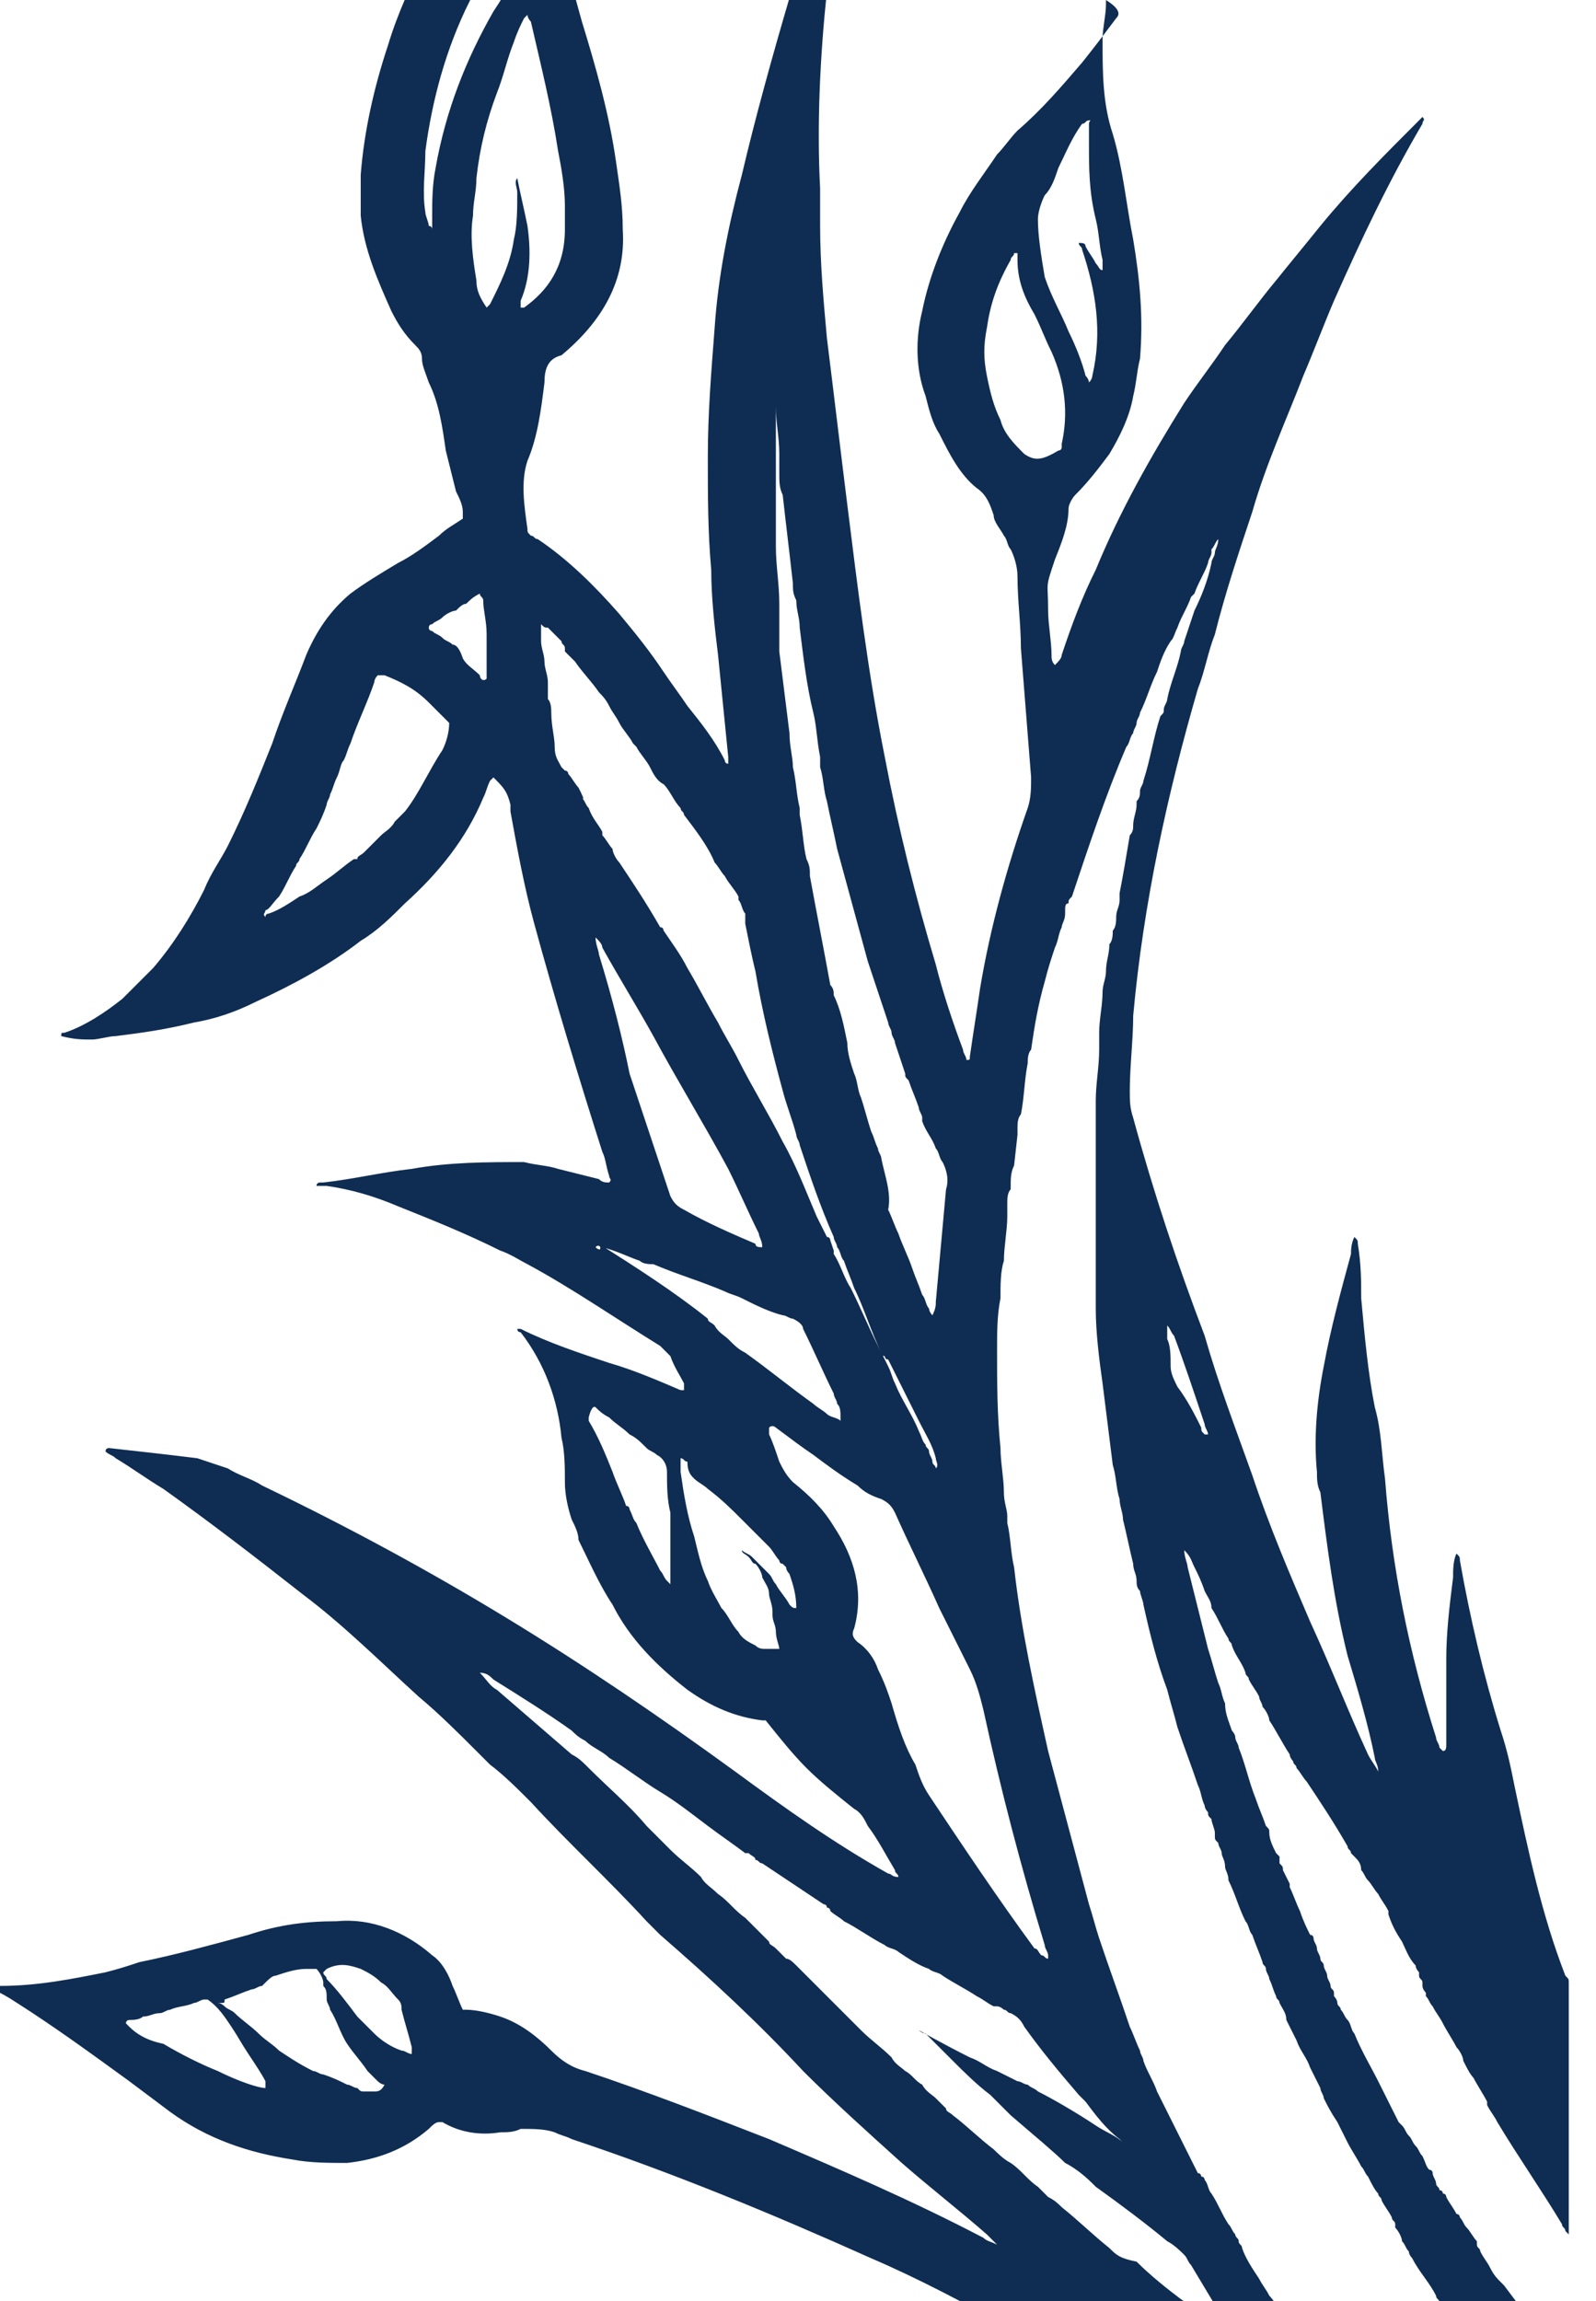<svg width="532" height="767" viewBox="0 0 532 767" fill="none" xmlns="http://www.w3.org/2000/svg">
<path d="M532 886.576L530.867 885.441C519.523 875.23 508.179 865.018 495.703 854.807C487.762 846.862 479.821 838.92 471.88 830.977C466.209 825.305 461.671 818.496 457.135 811.689C450.33 801.476 443.524 791.265 435.583 782.188C433.313 778.784 431.045 776.514 428.777 773.11C426.507 770.842 425.374 767.436 423.104 765.168C421.971 762.899 420.836 761.764 419.701 759.494C417.433 756.09 415.165 752.686 414.03 749.283C414.03 748.147 412.895 748.147 412.895 747.012C412.895 745.879 411.762 745.879 411.762 744.744C410.627 743.609 410.627 742.474 409.493 741.34C407.225 737.935 406.09 734.531 403.822 731.127C402.687 729.992 402.687 727.724 401.554 726.589C401.554 726.589 401.554 725.453 400.419 725.453C400.419 725.453 400.419 724.32 399.284 724.32C394.746 715.243 390.21 706.165 385.672 697.087C384.537 693.684 382.269 690.28 381.134 686.876C381.134 685.741 380.001 684.606 380.001 683.471C378.866 681.202 377.731 677.799 376.598 675.529C373.195 665.318 369.792 656.24 366.389 646.027C365.254 642.624 364.119 638.085 362.986 634.681C358.449 617.661 353.911 600.641 349.373 583.621C344.837 563.197 340.299 542.774 338.031 522.35C336.896 517.811 336.896 512.139 335.761 507.6C335.761 506.465 335.761 506.465 335.761 505.33C335.761 503.061 334.628 500.791 334.628 497.387C334.628 492.849 333.493 487.177 333.493 482.638C332.358 471.29 332.358 461.079 332.358 449.731C332.358 444.059 332.358 438.385 333.493 432.713C333.493 428.174 333.493 423.635 334.628 420.232C334.628 415.693 335.761 410.019 335.761 405.48C335.761 404.345 335.761 402.076 335.761 400.941C335.761 399.806 335.761 397.538 336.896 396.402V395.269C336.896 392.999 336.896 390.73 338.031 388.46L339.164 378.249C339.164 377.114 339.164 377.114 339.164 375.979C339.164 374.844 339.164 372.575 340.299 371.44C341.434 365.768 341.434 360.094 342.567 354.42C342.567 353.287 342.567 351.016 343.702 349.881C344.837 341.939 345.97 335.131 348.24 327.189C349.373 322.65 350.508 319.246 351.643 315.843C352.776 313.572 352.776 311.304 353.911 309.034C353.911 307.898 355.046 306.765 355.046 304.495V303.362C355.046 302.226 355.046 301.091 356.179 301.091C356.179 299.956 356.179 299.956 357.314 298.823C362.986 281.803 368.657 264.783 375.463 248.898C376.598 247.763 376.598 245.492 377.731 244.359C377.731 243.224 378.866 242.089 378.866 240.953C378.866 239.82 380.001 238.685 380.001 237.55C382.269 233.011 383.404 228.472 385.672 223.935C386.807 220.53 387.94 217.126 390.21 213.723C391.343 212.587 391.343 211.454 392.478 209.184C393.613 205.78 395.881 202.376 397.016 198.973L398.149 197.838C399.284 194.434 401.554 191.028 402.687 187.625C402.687 186.492 403.822 185.356 403.822 184.221V183.086C404.957 181.953 404.957 180.818 406.09 179.682C406.09 181.953 404.957 183.086 404.957 184.221C404.957 185.356 403.822 186.492 403.822 187.625C402.687 193.299 400.419 198.973 398.149 203.51C397.016 206.915 395.881 210.319 394.746 213.723C394.746 214.858 393.613 215.991 393.613 217.126C392.478 222.8 390.21 227.339 389.075 233.011C389.075 234.146 387.94 235.281 387.94 236.417C387.94 237.55 387.94 237.55 386.807 238.685C384.537 245.492 383.404 253.435 381.134 260.244C381.134 261.379 380.001 262.512 380.001 263.647C380.001 264.783 380.001 265.916 378.866 267.051C378.866 267.051 378.866 267.051 378.866 268.186C378.866 270.455 377.731 272.725 377.731 274.994C377.731 276.129 377.731 277.264 376.598 278.399C375.463 285.206 374.328 292.014 373.195 297.688C373.195 298.823 373.195 299.956 373.195 299.956C373.195 302.226 372.06 303.362 372.06 305.63C372.06 306.765 372.06 309.034 370.925 310.169C370.925 311.304 370.925 313.572 369.792 314.708C369.792 318.111 368.657 320.38 368.657 323.785C368.657 326.054 367.522 328.324 367.522 330.592C367.522 335.131 366.389 339.67 366.389 344.209C366.389 346.477 366.389 347.613 366.389 349.881C366.389 355.555 365.254 361.229 365.254 366.901C365.254 370.305 365.254 373.71 365.254 377.114C365.254 380.517 365.254 385.056 365.254 388.46C365.254 396.402 365.254 403.212 365.254 411.154C365.254 412.287 365.254 414.558 365.254 415.693C365.254 419.096 365.254 422.5 365.254 425.904C365.254 427.039 365.254 427.039 365.254 428.174C365.254 430.442 365.254 432.713 365.254 434.981V436.116C365.254 444.059 366.389 453.136 367.522 461.079C368.657 470.157 369.792 479.232 370.925 488.31C372.06 491.713 372.06 496.252 373.195 499.658C373.195 501.926 374.328 504.195 374.328 506.465C375.463 511.004 376.598 516.676 377.731 521.215C377.731 523.485 378.866 524.62 378.866 526.889C378.866 528.024 378.866 529.157 380.001 530.292C380.001 531.428 381.134 533.696 381.134 534.831C383.404 545.044 385.672 554.12 389.075 563.197C390.21 567.736 391.343 571.14 392.478 575.679C394.746 582.488 397.016 588.16 399.284 594.969C400.419 597.237 400.419 599.508 401.554 601.776C401.554 602.911 402.687 604.047 402.687 604.047C402.687 605.18 402.687 605.18 403.822 606.315C403.822 607.45 404.957 609.719 404.957 610.854V611.989C404.957 613.122 404.957 613.122 406.09 614.257C406.09 615.393 407.225 616.528 407.225 617.661C407.225 618.796 408.359 619.931 408.359 622.2C408.359 623.335 409.493 624.47 409.493 626.739C411.762 631.278 412.895 635.816 415.165 640.355C416.298 641.49 416.298 643.759 417.433 644.894C418.568 648.298 419.701 650.566 420.836 653.971C420.836 655.105 421.971 655.105 421.971 656.24C421.971 657.375 423.104 658.509 423.104 659.644C424.239 661.914 424.239 663.047 425.374 665.318C425.374 666.453 426.507 666.453 426.507 667.586C427.642 669.856 428.777 670.992 428.777 673.26C429.91 675.529 431.045 677.799 432.18 680.067C433.313 683.473 435.583 685.741 436.716 689.145C437.851 691.415 438.986 693.684 440.121 695.954C440.121 697.087 441.254 698.223 441.254 699.358C442.389 701.626 443.524 703.897 445.792 707.3C446.927 709.569 448.06 711.839 449.195 714.107C450.33 716.378 452.598 719.781 453.733 722.05C454.866 723.185 454.866 724.32 456.001 725.453C457.135 727.724 458.269 729.992 459.403 731.127C459.403 732.263 460.538 732.263 460.538 733.398C461.671 735.666 462.806 736.801 463.941 739.07C463.941 740.205 465.074 740.205 465.074 741.34C465.074 741.34 465.074 741.34 465.074 742.474C466.209 743.609 467.344 745.879 467.344 747.012C468.477 748.147 468.477 749.283 469.612 750.416C469.612 751.551 470.747 752.686 470.747 752.686C473.015 757.225 476.418 760.629 478.686 765.168C478.686 766.303 479.821 766.303 479.821 767.436C480.956 769.706 483.224 771.975 484.359 774.245C485.494 776.514 486.627 777.649 487.762 778.784C494.568 787.862 501.374 795.804 508.18 803.746C513.85 809.419 519.523 816.228 525.194 821.9C526.329 823.035 527.464 824.17 528.597 825.305L529.732 826.439V796.937C529.732 795.804 528.597 795.804 527.464 794.669C525.194 792.398 522.926 790.13 521.791 787.862C514.985 779.917 508.179 770.842 501.374 761.764L500.239 760.629C499.106 759.494 497.971 758.36 496.836 756.09C495.703 753.821 494.568 752.686 493.433 750.416C493.433 749.283 492.3 749.283 492.3 748.148C492.3 748.148 492.3 748.147 492.3 747.012C491.165 745.879 490.03 743.609 488.897 742.474C487.762 741.34 487.762 740.205 486.627 739.07C486.627 739.07 486.627 737.935 485.494 737.935C484.359 735.666 483.224 734.531 482.091 732.263C482.091 732.263 482.091 731.127 480.956 731.127C480.956 731.127 480.956 729.992 479.821 729.992C479.821 728.859 478.686 728.859 478.686 727.724C478.686 726.589 477.553 725.453 477.553 724.32C477.553 724.32 477.553 723.185 476.418 723.185C475.283 722.05 475.283 720.917 474.15 718.646C473.015 717.511 473.015 716.378 471.88 715.243C470.747 714.107 470.747 712.972 469.612 711.839C468.477 710.704 468.477 709.569 467.344 708.435L466.209 707.3C465.074 705.03 463.941 702.761 462.806 700.491C461.671 698.223 460.538 695.954 459.403 693.684C457.135 689.145 453.733 683.471 451.463 677.799C450.33 676.664 450.33 674.395 449.195 673.26C448.06 672.125 448.06 670.992 446.927 669.856C446.927 668.721 445.792 668.721 445.792 667.586C445.792 666.453 444.657 665.318 444.657 665.318V664.182C444.657 663.047 443.524 663.047 443.524 661.914C443.524 660.779 442.389 659.644 442.389 658.508C442.389 657.375 441.254 656.24 441.254 655.105C441.254 653.972 440.121 653.972 440.121 652.836C440.121 651.701 438.986 650.566 438.986 649.433C438.986 648.298 437.851 647.162 437.851 646.027C437.851 646.027 437.851 644.894 436.716 644.894C435.583 642.624 434.448 640.355 433.313 636.951C432.18 634.681 431.045 631.278 429.91 629.009V627.874L427.642 623.335C427.642 622.2 427.642 622.2 426.507 621.065V619.931V618.796L425.374 617.661C424.239 615.393 423.104 613.122 423.104 610.854C423.104 609.719 423.104 609.719 421.971 608.583C420.836 605.18 419.701 602.911 418.568 599.508C416.298 593.834 415.165 588.16 412.895 582.488C412.895 581.353 411.762 580.217 411.762 579.084C411.762 577.949 410.627 576.814 410.627 576.814C409.493 573.41 408.359 571.14 408.359 567.736C407.225 565.468 407.225 563.197 406.09 560.929C404.957 557.525 403.822 552.986 402.687 549.583C400.419 540.505 398.151 531.428 395.881 522.35C395.881 521.215 394.746 518.946 394.746 516.676C397.016 518.946 397.016 520.082 398.149 522.35C399.284 524.62 400.419 526.889 401.554 530.292C402.687 532.563 403.822 533.696 403.822 535.966C406.09 539.37 407.225 542.774 409.493 546.177C409.493 547.312 410.627 547.312 410.627 548.448C411.762 551.851 414.03 554.12 415.165 557.525C415.165 558.659 416.298 558.659 416.298 559.794C417.433 562.064 418.568 563.197 419.701 565.468C419.701 566.601 420.836 567.736 420.836 568.871C421.971 570.006 423.104 572.275 423.104 573.41C425.374 576.814 427.642 581.353 429.91 584.756C429.91 585.891 431.045 587.026 431.045 587.026C431.045 588.16 432.18 588.16 432.18 589.295C433.313 590.43 434.448 592.699 435.583 593.834C440.121 600.641 444.657 607.45 449.195 615.393C449.195 616.528 450.33 616.528 450.33 617.661L451.463 618.796C452.598 619.931 453.733 621.065 453.733 623.335C454.866 624.47 454.866 625.604 456.001 626.739C457.135 627.874 458.269 630.142 459.403 631.277C460.538 633.546 461.671 634.681 462.806 636.951V638.085C463.941 641.49 465.074 643.759 467.344 647.162C468.477 649.433 469.612 652.836 471.88 655.105C471.88 656.24 473.015 657.375 473.015 657.375C473.015 657.375 473.015 657.375 473.015 658.508C473.015 659.644 474.15 659.644 474.15 660.779C474.15 660.779 474.15 660.779 474.15 661.914C474.15 663.047 475.283 664.182 475.283 664.182V665.318C476.418 666.453 476.418 667.586 477.553 668.721C478.686 670.992 479.821 672.125 480.956 674.395C482.091 676.664 484.359 680.067 485.494 682.338C486.627 683.473 487.762 685.741 487.762 686.876C488.897 689.145 490.03 691.415 491.165 692.549C492.3 694.819 494.568 698.223 495.703 700.491C495.703 700.491 495.703 700.491 495.703 701.626C496.836 703.896 497.971 705.03 499.106 707.3C505.911 718.646 513.85 729.992 520.658 741.34C520.658 742.474 521.791 742.474 521.791 743.609L522.926 744.744V660.779C522.926 659.644 522.926 659.644 521.791 658.508C513.85 638.085 509.314 616.528 504.777 594.969C503.642 589.295 502.509 583.621 500.239 576.814C494.568 558.659 490.03 539.37 486.627 520.082C486.627 518.946 486.627 518.946 485.494 517.811C484.359 520.081 484.359 523.485 484.359 525.754C483.224 534.831 482.091 543.909 482.091 552.986C482.091 562.064 482.091 572.275 482.091 581.353C482.091 582.488 482.091 583.621 480.956 583.621C480.956 583.621 480.956 583.621 479.821 582.488C479.821 581.353 478.686 580.217 478.686 579.084C469.612 550.716 463.941 522.35 461.671 492.849C460.538 484.906 460.538 476.964 458.269 469.021C456.001 457.675 454.866 445.194 453.733 432.713C453.733 427.039 453.733 421.365 452.598 414.558C452.598 413.422 452.598 413.422 451.463 412.287C450.33 414.558 450.33 416.826 450.33 417.961C446.927 430.442 443.524 442.924 441.254 455.405C438.986 466.751 437.851 479.232 438.986 490.58C438.986 492.849 438.986 495.119 440.121 497.387C442.389 515.543 444.657 533.696 449.195 551.851C452.598 563.197 456.001 574.545 458.269 585.891C458.269 587.027 459.403 588.16 459.403 590.43C458.269 588.16 457.135 587.026 456.001 584.756C449.195 570.006 443.524 555.255 436.716 540.505C429.91 524.62 423.104 508.734 417.433 491.714C411.762 475.829 406.09 461.079 401.554 445.194C392.478 421.365 384.537 397.538 377.731 372.575C376.598 369.171 376.598 366.901 376.598 363.497C376.598 355.555 377.731 346.477 377.731 338.535C381.134 301.091 389.075 264.783 399.284 229.607C401.554 223.935 402.687 217.126 404.957 211.454C408.359 197.838 412.895 184.221 417.433 170.605C421.971 154.72 428.777 139.97 434.448 125.219C437.851 117.276 441.254 108.199 444.657 100.257C453.733 79.832 462.806 60.543 474.15 41.254C474.15 40.12 475.283 40.119 474.15 38.985L473.015 40.12C461.671 51.466 450.33 62.813 440.121 75.294C435.583 80.967 429.91 87.775 425.374 93.448C419.701 100.257 414.03 108.199 408.359 115.007C403.822 121.815 399.284 127.489 394.746 134.296C383.404 152.451 373.195 170.605 365.254 189.895C360.717 198.973 357.314 208.049 353.911 218.261C353.911 219.396 352.776 220.53 351.643 221.665C350.508 220.53 350.508 219.396 350.508 218.261C350.508 213.723 349.373 208.049 349.373 203.51C349.373 193.299 348.24 196.702 351.643 186.492C353.911 180.818 356.179 175.144 356.179 169.472C356.179 168.336 357.314 166.066 358.449 164.933C362.986 160.394 366.389 155.855 369.792 151.316C373.195 145.642 376.598 138.835 377.731 132.028C378.866 127.489 378.866 124.084 380.001 119.546C381.134 105.93 380.001 93.448 377.731 79.832C375.463 68.486 374.328 56.005 370.925 44.658C367.522 34.446 367.522 24.234 367.522 12.888C367.522 9.484 368.657 4.945 368.657 1.541C368.657 -0.728 368.657 -2.998 368.657 -5.267V-6.402C367.522 -5.267 366.389 -4.132 365.254 -1.863C374.328 2.676 373.195 4.945 372.06 6.08C368.657 10.618 365.254 15.157 360.717 20.83C353.911 28.773 347.105 36.715 339.164 43.523C336.896 45.793 334.628 49.197 332.358 51.466C327.822 58.274 323.284 63.947 319.881 70.755C314.209 80.967 309.673 92.314 307.403 103.66C305.135 112.738 305.135 122.95 308.538 132.028C309.673 136.565 310.806 141.104 313.075 144.509C316.478 151.316 319.881 158.124 325.552 162.662C328.955 164.933 330.09 168.336 331.225 171.74C331.225 174.008 333.493 176.279 334.628 178.547C335.761 179.682 335.761 181.953 336.896 183.086C338.031 185.356 339.164 188.76 339.164 192.164C339.164 200.106 340.299 208.049 340.299 215.991C341.434 230.743 342.567 244.359 343.702 259.109C343.702 262.512 343.702 265.916 342.567 269.321C335.761 288.61 330.09 309.034 326.687 329.457C325.552 337.4 324.419 344.209 323.284 352.151C323.284 353.287 323.284 353.287 322.149 353.287C322.149 352.151 321.016 351.016 321.016 349.881C317.613 340.805 314.209 330.592 311.941 321.515C305.135 298.823 299.464 276.129 294.926 252.301C289.255 223.935 285.852 195.567 282.449 168.336C280.179 150.181 277.911 130.893 275.643 112.738C274.508 100.256 273.373 87.775 273.373 75.294C273.373 70.755 273.373 67.351 273.373 62.813C272.238 41.254 273.373 18.561 275.643 -2.998C275.643 -8.671 276.776 -15.479 277.911 -21.152C280.179 -31.364 282.449 -40.441 284.717 -50.653C284.717 -51.788 285.852 -52.923 285.852 -54.057C285.852 -54.057 284.717 -54.057 284.717 -52.923C284.717 -52.923 284.717 -51.788 283.582 -50.653C281.314 -44.98 279.046 -39.307 275.643 -33.633C271.105 -23.422 266.567 -12.075 263.165 -0.728C257.494 18.561 251.821 38.985 247.285 58.274C242.747 75.294 239.344 92.314 238.209 109.334C237.076 124.084 235.941 137.7 235.941 152.451C235.941 164.933 235.941 177.414 237.076 189.895C237.076 198.973 238.209 209.184 239.344 218.261C240.479 229.607 241.612 240.953 242.747 252.301C242.747 253.435 242.747 253.435 242.747 254.57C242.747 254.57 241.612 254.57 241.612 253.435C238.209 246.627 233.673 240.953 229.135 235.281C226.865 231.878 223.462 227.339 221.194 223.935C216.657 217.126 212.121 211.454 206.448 204.645C198.509 195.567 189.433 186.492 179.224 179.682C178.09 179.682 178.09 178.547 176.956 178.547C175.821 177.414 175.821 177.414 175.821 176.279C174.687 168.336 173.553 160.394 175.821 153.585C179.224 145.642 180.359 136.565 181.493 127.489C181.493 122.95 182.627 119.546 187.165 118.411C200.777 107.064 208.718 93.448 207.583 76.429C207.583 68.486 206.448 61.678 205.315 53.735C203.045 37.85 198.509 21.965 193.971 7.214C191.701 -0.728 189.433 -9.806 187.165 -17.748C186.03 -21.152 186.03 -24.556 184.896 -27.96C182.627 -38.172 181.493 -48.384 182.627 -59.731C182.627 -60.865 182.627 -60.865 181.493 -62C182.627 -60.865 181.493 -60.865 181.493 -59.731C176.956 -56.327 173.553 -51.788 169.015 -48.384C161.075 -41.576 154.269 -32.499 147.463 -24.556C145.195 -22.287 142.926 -18.883 141.791 -15.479C137.254 -5.267 132.717 3.81 129.314 15.157C124.777 28.773 121.374 43.523 120.239 58.274C120.239 62.813 120.239 67.351 120.239 71.89C121.374 83.237 125.911 93.448 130.448 103.66C132.717 108.199 134.986 111.603 138.389 115.007C139.523 116.142 140.657 117.276 140.657 119.546C140.657 121.815 141.792 124.084 142.926 127.489C146.329 134.296 147.463 142.239 148.597 150.181C149.732 154.72 150.866 159.259 152 163.798C153.135 166.066 154.269 168.336 154.269 170.605C154.269 171.74 154.269 171.74 154.269 172.875C150.866 175.144 148.597 176.279 146.329 178.547C141.791 181.953 137.254 185.356 132.717 187.625C127.045 191.028 121.374 194.434 116.836 197.838C110.03 203.51 105.493 210.319 102.09 218.261C98.687 227.339 94.15 237.55 90.747 247.763C86.209 259.109 81.672 270.455 76 281.803C73.732 286.342 70.329 290.88 68.06 296.552C63.523 305.63 57.851 314.708 51.045 322.65C47.642 326.054 44.239 329.457 40.836 332.861C35.165 337.4 28.359 341.939 21.553 344.209C20.418 344.209 20.418 344.209 20.418 345.342C24.956 346.477 27.224 346.477 30.627 346.477C32.896 346.477 36.299 345.342 38.568 345.342C47.642 344.209 55.583 343.074 64.657 340.805C71.463 339.67 78.269 337.4 85.075 333.996C97.553 328.324 110.03 321.515 120.239 313.572C125.911 310.169 130.448 305.63 134.986 301.091C146.329 290.88 155.404 279.532 161.075 265.916C162.209 263.647 162.209 262.512 163.344 260.244L164.478 259.109C167.881 262.512 169.015 263.647 170.15 268.186C170.15 269.321 170.15 270.455 170.15 270.455C172.418 282.936 174.687 295.417 178.09 307.898C184.896 332.861 192.836 358.959 200.777 383.921C201.912 386.191 201.912 388.46 203.045 391.864C203.045 392.999 204.18 392.999 203.045 394.134C201.912 394.134 200.777 394.134 199.642 392.999C195.106 391.864 190.568 390.73 186.03 389.595C182.627 388.46 179.224 388.46 174.687 387.325C162.209 387.325 149.732 387.325 137.254 389.595C127.045 390.73 117.971 392.999 107.762 394.134H106.627C106.627 394.134 105.493 394.134 105.493 395.269C105.493 395.269 105.493 395.269 106.627 395.269C107.762 395.269 107.762 395.269 108.896 395.269C116.836 396.402 124.777 398.673 132.717 402.076C144.06 406.615 155.404 411.154 166.747 416.826C170.15 417.961 173.553 420.232 175.821 421.365C190.568 429.307 205.315 439.52 220.059 448.598C221.194 449.731 222.329 450.866 223.462 452.001C224.597 455.405 226.865 458.809 228 461.079C228 461.079 228 462.212 228 463.347C226.865 463.347 226.865 463.347 226.865 463.347C218.926 459.944 210.986 456.54 203.045 454.27C192.836 450.866 182.627 447.462 173.553 442.924H172.418C172.418 444.059 173.553 444.059 173.553 444.059C181.493 454.27 186.03 466.751 187.165 479.232C188.298 483.771 188.298 489.445 188.298 493.984C188.298 498.523 189.433 503.061 190.568 506.465C191.701 508.733 192.836 511.004 192.836 513.272C196.239 520.082 199.642 528.024 204.18 534.831C209.851 546.177 218.926 555.255 229.135 563.197C237.076 568.871 245.015 572.275 254.091 573.41H255.224C259.762 579.084 264.299 584.756 268.835 589.295C273.373 593.834 279.046 598.373 284.717 602.911C286.985 604.047 288.12 606.315 289.255 608.583C292.658 613.122 294.926 617.661 298.329 623.335C298.329 624.47 299.464 624.47 299.464 625.604C297.194 625.604 297.194 624.47 296.061 624.47C277.911 614.257 262.03 602.911 245.015 590.43C220.059 572.275 195.106 555.255 169.015 539.37C142.926 523.485 115.702 508.734 87.344 495.119C83.941 492.849 79.403 491.713 76 489.445C72.597 488.31 69.195 487.177 65.792 486.041C56.717 484.906 46.508 483.771 36.299 482.638C36.299 482.638 35.165 482.638 35.165 483.771C36.299 484.906 37.433 484.906 38.568 486.041C44.239 489.445 48.776 492.849 54.448 496.252C70.329 507.6 85.075 518.946 100.956 531.428C114.568 541.639 127.045 554.12 139.523 565.468C146.329 571.14 153.135 577.949 158.806 583.621C159.941 584.756 162.209 587.026 163.344 588.16C167.881 591.565 172.418 596.102 176.956 600.641C189.433 614.257 203.045 626.739 215.523 640.355C216.657 641.49 218.926 643.759 220.059 644.894C237.076 659.644 252.956 674.395 267.702 690.28C277.911 700.491 289.255 710.704 300.597 720.917C309.673 728.859 319.881 736.801 328.955 744.744C330.09 745.879 331.225 747.012 332.358 748.148C330.09 747.012 328.955 747.012 327.822 745.879C304 733.398 280.179 723.185 256.359 712.972C235.941 705.03 215.523 697.087 195.106 690.28C190.568 689.145 187.165 686.876 183.762 683.471C179.224 678.934 173.553 674.395 166.747 672.125C163.344 670.99 158.806 669.856 155.404 669.856C155.404 669.856 155.404 669.856 154.269 669.856C153.135 667.586 152 664.182 150.866 661.914C149.732 658.508 147.463 653.972 144.06 651.701C134.986 643.759 123.642 639.22 112.299 640.355C102.09 640.355 93.015 641.49 82.806 644.894C70.329 648.298 57.851 651.701 46.508 653.971C43.105 655.105 39.702 656.24 35.165 657.375C23.821 659.644 12.478 661.914 0 661.914C-1.134 661.914 -2.268 661.914 -2.268 663.047C0 664.182 2.269 665.318 5.672 667.586C18.15 675.529 30.627 684.606 43.105 693.684C47.642 697.087 52.18 700.491 56.717 703.897C69.195 712.972 82.806 717.511 97.553 719.781C103.224 720.917 110.03 720.917 115.702 720.917C125.911 719.781 134.986 716.378 142.926 709.569C144.06 708.435 145.195 707.3 146.329 707.3C147.463 707.3 147.463 707.3 147.463 707.3C153.135 710.704 159.941 711.839 166.747 710.704C169.015 710.704 171.284 710.704 173.553 709.569C178.09 709.569 181.493 709.569 184.896 710.704C187.165 711.839 188.298 711.839 190.568 712.972C224.597 724.32 257.494 737.935 290.388 752.686C306.27 759.494 321.016 767.436 335.761 775.38C349.373 782.188 361.851 790.13 375.463 796.937C376.598 796.937 377.731 798.072 377.731 799.208C376.598 799.208 376.598 799.208 375.463 799.208C361.851 796.937 348.24 795.804 334.628 795.804C331.225 795.804 328.955 795.804 325.552 796.937C318.746 798.072 313.075 799.208 306.27 800.343C292.658 802.611 280.179 807.15 266.567 811.689C265.433 811.689 263.165 812.824 263.165 813.957C265.433 813.957 268.835 813.957 271.105 812.824C286.985 811.689 302.867 812.824 318.746 815.092C323.284 815.092 327.822 816.228 332.358 818.496C342.567 821.9 352.776 825.305 362.986 828.709C365.254 829.842 367.522 829.842 369.792 830.977C373.195 832.113 376.598 833.248 380.001 833.248C391.343 835.516 402.687 840.055 412.895 845.729C414.03 846.862 416.298 847.997 417.433 847.997C420.836 849.133 424.239 851.401 427.642 852.536C436.716 855.94 445.792 860.479 454.866 865.018C465.074 869.556 475.283 875.23 485.494 878.634C487.762 879.769 490.03 880.902 491.165 882.038C500.239 888.845 509.314 895.654 518.388 902.461C520.658 904.732 524.061 905.865 527.464 907C527.464 907 528.597 907 529.732 907V886.576H532ZM72.597 690.28C66.926 688.01 60.12 684.606 54.448 681.203C48.776 680.067 45.374 677.799 43.105 675.529L41.971 674.395C41.971 674.395 41.971 673.26 43.105 673.26C44.239 673.26 46.508 673.26 47.642 672.125C49.911 672.125 51.045 670.99 53.314 670.99C54.448 670.99 55.583 669.856 56.717 669.856C58.986 668.721 62.389 668.721 64.657 667.586C65.792 667.586 66.926 666.453 68.06 666.453C68.06 666.453 68.06 666.453 69.195 666.453C72.597 668.721 74.866 672.125 77.135 675.529C79.403 678.934 80.538 681.203 82.806 684.606C85.075 688.01 87.344 691.415 88.478 693.684C88.478 693.684 88.478 693.684 88.478 694.819C88.478 694.819 88.478 694.819 88.478 695.954C86.209 695.954 79.403 693.684 72.597 690.28ZM91.881 658.508C95.284 657.375 98.687 656.24 102.09 656.24C103.224 656.24 104.359 656.24 105.493 656.24C106.627 657.375 107.762 659.644 107.762 660.779V661.914C108.896 663.047 108.896 664.182 108.896 666.453C108.896 667.586 110.03 668.721 110.03 669.856C112.299 673.26 113.433 677.799 115.702 681.203C117.971 684.606 120.239 686.876 122.508 690.28C123.642 691.415 124.777 692.549 125.911 693.684C125.911 693.684 127.045 694.819 128.18 694.819C127.045 697.087 125.911 697.087 124.777 697.087C123.642 697.087 123.642 697.087 122.508 697.087H121.374C120.239 697.087 120.239 697.087 119.105 695.954C117.971 695.954 116.836 694.819 115.702 694.819C113.433 693.684 111.165 692.549 107.762 691.415C106.627 691.415 105.493 690.28 104.359 690.28C99.821 688.01 96.418 685.741 93.015 683.471C90.747 681.202 88.478 680.067 86.209 677.799C83.941 675.529 80.538 673.26 78.269 670.99C77.135 669.856 76 669.856 74.866 668.721C74.866 668.721 73.732 667.586 72.597 667.586H73.732C74.866 667.586 74.866 667.586 74.866 666.453C78.269 665.318 80.538 664.182 83.941 663.047C85.075 663.047 86.209 661.914 87.344 661.914C89.612 659.644 90.747 658.508 91.881 658.508ZM120.239 656.24C122.508 657.375 124.777 658.508 127.045 660.779C129.314 661.914 130.448 664.182 132.717 666.453C133.851 667.586 133.851 668.721 133.851 669.856C134.986 674.395 136.12 677.799 137.254 682.338C137.254 682.338 137.254 683.473 137.254 684.606C136.12 684.606 134.986 683.471 133.851 683.471C130.448 682.338 127.045 680.067 124.777 677.799C123.642 676.664 122.508 675.529 121.374 674.395C120.239 673.26 120.239 673.26 119.105 672.125C115.702 667.586 112.299 663.047 108.896 659.644C108.896 658.509 107.762 658.51 107.762 657.375L108.896 656.24C113.433 653.972 116.836 655.105 120.239 656.24ZM369.792 749.283C364.119 744.744 359.583 740.205 353.911 735.666C352.776 734.531 351.643 733.398 349.373 732.263C348.24 731.127 347.105 729.992 345.97 728.859C342.567 726.589 340.299 723.185 336.896 720.917C334.628 719.781 332.358 717.511 331.225 716.378C326.687 712.972 322.149 708.435 317.613 705.03C316.478 703.896 315.343 703.897 315.343 702.761C314.209 701.626 313.075 700.491 311.941 699.358C310.806 698.223 308.538 697.087 307.403 694.819C305.135 693.684 304 691.415 301.732 690.28C300.597 689.145 298.329 688.01 297.194 685.741C293.791 682.338 290.388 680.067 286.985 676.664C285.852 675.529 283.582 673.26 282.449 672.125L281.314 670.99C280.179 669.856 277.911 667.586 276.776 666.453C274.508 664.182 271.105 660.779 268.835 658.508C267.702 657.375 266.567 656.24 265.433 655.105C264.299 653.972 263.165 652.836 262.03 652.836C260.897 651.701 259.762 650.566 258.627 649.433C257.494 648.298 256.359 648.298 256.359 647.162C254.091 644.894 252.956 643.759 250.688 641.49C250.688 641.49 250.688 641.49 249.553 640.355L248.418 639.22C245.015 636.951 242.747 633.546 239.344 631.277C237.076 629.009 234.806 627.874 233.673 625.604C230.268 622.2 226.865 619.931 223.462 616.528C221.194 614.257 217.791 610.854 215.523 608.583C209.851 601.776 203.045 596.102 196.239 589.295C193.971 587.027 192.836 585.891 190.568 584.756C182.627 577.949 173.553 570.006 165.612 563.197C163.344 562.064 162.209 559.794 159.941 557.525C162.209 557.525 163.344 558.659 164.478 559.794C173.553 565.468 182.627 571.14 190.568 576.814C191.701 577.949 192.836 579.084 195.106 580.217C197.374 582.488 200.777 583.621 203.045 585.891C208.718 589.295 214.389 593.834 220.059 597.237C225.732 600.641 231.403 605.18 235.941 608.583C240.479 611.989 243.882 614.257 248.418 617.661C248.418 617.661 248.418 617.661 249.553 617.661C250.688 618.796 251.821 618.796 251.821 619.931C252.956 619.931 252.956 621.065 254.091 621.065C260.897 625.604 267.702 630.142 274.508 634.681C274.508 634.681 275.643 634.681 275.643 635.816C275.643 635.816 276.776 635.816 276.776 636.951C277.911 638.085 280.179 639.22 281.314 640.355C285.852 642.624 290.388 646.027 294.926 648.298C296.061 649.433 298.329 649.433 299.464 650.566C302.867 652.836 306.27 655.105 309.673 656.24C310.806 657.375 313.075 657.375 314.209 658.508C317.613 660.779 322.149 663.047 325.552 665.318C327.822 666.453 328.955 667.586 331.225 668.721C331.225 668.721 331.225 668.721 332.358 668.721C333.493 668.721 334.628 669.856 334.628 669.856C335.761 669.856 335.761 670.99 336.896 670.99C339.164 672.125 340.299 673.26 341.434 675.529C347.105 683.473 352.776 690.28 359.583 698.223C360.717 699.358 360.717 699.358 361.851 700.491C365.254 705.03 368.657 709.569 373.195 712.972L374.328 714.107C372.06 711.839 368.657 710.704 365.254 708.435C358.449 703.896 350.508 699.358 345.97 697.087C344.837 695.954 343.702 695.954 342.567 694.819C341.434 694.819 340.299 693.684 339.164 693.684C336.896 692.549 334.628 691.415 332.358 690.28C328.955 689.145 326.687 686.877 323.284 685.741C314.209 681.203 306.27 676.664 306.27 676.664C306.27 676.664 307.403 677.799 308.538 677.799C310.806 680.067 314.209 683.473 317.613 686.876C321.016 690.28 325.552 694.819 330.09 698.223C331.225 699.358 332.358 700.491 333.493 701.626C334.628 702.761 335.761 703.896 336.896 705.03C344.837 711.839 351.643 717.511 355.046 720.917C357.314 722.05 360.717 724.32 364.119 727.724L365.254 728.859C373.195 734.531 382.269 741.34 389.075 747.012C391.343 748.147 393.613 750.416 394.746 751.551C395.881 752.686 395.881 753.821 397.016 754.955C400.419 760.629 403.822 766.303 407.225 771.975C408.359 774.245 409.493 775.38 410.627 777.649L411.762 778.784V779.917C411.762 779.917 411.762 779.917 411.762 781.052C411.762 781.052 410.627 781.052 410.627 779.917C409.493 778.784 407.225 777.649 406.09 776.514C404.957 775.38 403.822 774.245 402.687 773.11C399.284 770.842 397.016 768.571 393.613 766.303C389.075 762.899 383.404 758.36 378.866 753.821C373.195 752.686 372.06 751.551 369.792 749.283ZM198.509 415.693C199.642 414.558 199.642 415.693 200.777 415.693C205.315 416.826 209.851 419.096 213.254 420.232C214.389 421.365 216.657 421.365 217.791 421.365C225.732 424.768 233.671 427.039 241.612 430.442C243.882 431.578 245.015 431.578 247.285 432.713C251.821 434.981 256.359 437.25 260.897 438.385C262.03 438.385 263.165 439.52 264.299 439.52C266.567 440.655 267.702 441.789 267.702 442.924C271.105 449.731 274.508 457.675 277.911 464.483C277.911 465.618 279.046 466.751 279.046 467.886C280.179 469.021 280.179 470.156 280.179 473.56C279.046 472.425 276.776 472.425 275.643 471.29C274.508 470.156 272.238 469.021 271.105 467.886C263.165 462.212 256.359 456.54 248.418 450.866C246.15 449.731 245.015 448.598 242.747 446.327C241.612 445.194 239.344 444.059 238.209 441.789C237.076 440.655 235.941 440.655 235.941 439.52C224.597 430.442 212.121 422.5 199.642 414.558C200.777 416.826 199.642 416.826 198.509 415.693ZM192.836 262.512C191.701 261.379 190.568 259.109 189.433 257.974C189.433 257.974 189.433 256.84 188.298 256.84C188.298 256.84 188.298 256.84 187.165 255.705C186.03 253.435 184.896 252.301 184.896 248.898C184.896 245.492 183.762 242.089 183.762 237.55C183.762 236.417 183.762 234.146 182.627 233.011C182.627 233.011 182.627 233.011 182.627 231.878C182.627 230.743 182.627 229.607 182.627 229.607C182.627 228.472 182.627 228.472 182.627 227.339C182.627 225.069 181.493 222.8 181.493 220.53C181.493 218.261 180.359 215.991 180.359 213.723V210.319C180.359 209.184 180.359 209.184 180.359 208.049C181.493 209.184 181.493 209.184 182.627 209.184C183.762 210.319 184.896 211.454 186.03 212.587L187.165 213.723C187.165 214.858 188.298 214.858 188.298 215.991C188.298 215.991 188.298 215.991 188.298 217.126C189.433 218.261 190.568 219.396 191.701 220.53C193.971 223.935 197.374 227.339 199.642 230.743C200.777 231.878 201.912 233.011 203.045 235.281C204.18 237.55 205.315 238.685 206.448 240.953C207.583 243.224 209.851 245.492 210.986 247.763L212.121 248.898C213.254 251.166 215.523 253.435 216.657 255.705C217.791 257.974 218.926 260.244 221.194 261.379C223.462 263.647 224.597 267.051 226.865 269.321C226.865 270.455 228 270.455 228 271.59C231.403 276.129 235.941 281.803 238.209 287.475C239.344 288.61 240.479 290.88 241.612 292.014C242.747 294.284 245.015 296.552 246.15 298.823C246.15 298.823 246.15 298.823 246.15 299.956C247.285 301.091 247.285 303.362 248.418 304.495C248.418 305.63 248.418 305.63 248.418 306.765V307.898C249.553 313.572 250.688 319.246 251.821 323.785C254.091 337.4 257.494 351.016 260.897 363.497C262.03 368.036 264.299 373.71 265.433 378.249C265.433 379.382 266.567 380.517 266.567 381.653C269.97 391.864 273.373 402.076 277.911 412.287C277.911 413.422 279.046 414.558 279.046 415.693C280.179 416.826 280.179 419.096 281.314 420.232C282.449 423.635 283.582 425.904 284.717 429.307C288.12 436.116 290.388 444.059 293.791 450.866C293.791 450.866 293.791 452.001 294.926 452.001C294.926 452.001 294.926 453.136 296.061 453.136C299.464 459.944 302.867 466.751 306.27 473.56C308.538 478.099 310.806 481.503 311.941 486.041C311.941 487.177 313.075 488.31 311.941 489.445C311.941 488.31 310.806 488.31 310.806 487.177C310.806 486.041 309.673 484.906 309.673 483.771C309.673 482.638 308.538 482.638 308.538 481.503C307.403 480.367 307.403 479.232 306.27 476.964C304 471.29 300.597 466.751 298.329 461.079C297.194 458.809 297.194 457.675 296.061 455.405C294.926 453.136 293.791 450.866 292.658 448.598C289.255 441.789 286.985 436.116 283.582 429.307C281.314 425.904 280.179 421.365 277.911 417.961V416.826L276.776 413.422C276.776 413.422 276.776 412.287 275.643 412.287C274.508 410.019 273.373 407.75 272.238 405.48C268.835 397.538 265.433 388.46 260.897 380.517C256.359 371.44 250.688 362.362 246.15 353.287C243.882 348.748 241.612 345.342 239.344 340.805C235.941 335.131 232.538 328.324 229.135 322.65C226.865 318.111 223.462 313.572 221.194 310.169C221.194 310.169 221.194 309.034 220.059 309.034C215.523 301.091 210.986 294.284 206.448 287.475C205.315 286.341 204.18 284.071 204.18 282.936C203.045 281.803 201.912 279.532 200.777 278.399V277.264C199.642 274.994 197.374 272.725 196.239 269.321C195.106 268.186 195.106 267.051 193.971 265.916C195.106 267.051 193.971 264.783 192.836 262.512ZM134.986 270.455C133.851 271.59 133.851 271.59 132.717 272.725L131.583 273.86C130.448 276.129 128.18 277.264 127.045 278.399C125.911 279.532 125.911 279.532 124.777 280.668C123.642 281.803 122.508 282.936 121.374 284.071C120.239 285.206 119.105 285.206 119.105 286.341C119.105 286.341 119.105 286.341 117.971 286.341C114.568 288.61 112.299 290.88 108.896 293.149C105.493 295.417 103.224 297.688 99.821 298.823C96.418 301.091 93.015 303.362 89.612 304.495C89.612 304.495 88.478 304.495 88.478 305.63C87.344 304.495 88.478 304.495 88.478 303.362C89.612 303.362 90.747 301.091 93.015 298.823C95.284 295.417 96.418 292.014 98.687 288.61C98.687 287.475 99.821 287.475 99.821 286.341C102.09 282.936 103.224 279.532 105.493 276.129C106.627 273.86 107.762 271.59 108.896 268.186C108.896 267.051 110.03 265.916 110.03 264.783C111.165 262.512 111.165 261.379 112.299 259.109C113.433 256.84 113.433 254.57 114.568 253.435C115.702 251.166 115.702 250.031 116.836 247.763C119.105 240.953 122.508 234.146 124.777 227.339C124.777 226.204 125.911 225.069 125.911 225.069C125.911 225.069 125.911 225.069 127.045 225.069H128.18C133.851 227.339 138.388 229.607 142.926 234.146C144.06 235.281 145.195 236.417 146.329 237.55C147.463 238.685 148.597 239.82 149.732 240.953C149.732 244.359 148.597 247.763 147.463 250.031C142.926 256.84 139.523 264.783 134.986 270.455ZM150.866 214.858C149.732 213.722 148.597 213.723 147.463 212.587C146.329 211.454 145.195 211.454 144.06 210.319C144.06 210.319 142.926 210.319 142.926 209.184C142.926 209.184 142.926 208.049 144.06 208.049C145.195 206.915 146.329 206.915 147.463 205.78C148.597 204.645 150.866 203.51 152 203.51C153.135 202.376 154.269 201.241 155.404 201.241C156.538 200.106 157.672 198.973 159.941 197.838C159.941 198.973 161.075 198.973 161.075 200.106C161.075 203.51 162.209 206.915 162.209 211.454C162.209 212.587 162.209 213.723 162.209 215.991C162.209 217.126 162.209 218.261 162.209 219.396V223.935C162.209 225.069 162.209 225.069 162.209 226.204C161.075 227.339 159.941 226.204 159.941 225.069C157.672 222.8 155.404 221.665 154.269 219.396C153.135 215.991 152 214.858 150.866 214.858ZM293.791 386.191C293.791 385.056 292.658 383.921 292.658 382.788C291.523 380.517 291.523 379.382 290.388 377.114C289.255 373.71 288.12 369.171 286.985 365.768C285.852 363.497 285.852 360.094 284.717 357.823C283.582 354.42 282.449 351.016 282.449 347.613C281.314 341.939 280.179 336.266 277.911 331.728C277.911 330.593 277.911 329.457 276.776 328.324C274.508 315.843 272.238 304.495 269.97 292.014C269.97 289.745 269.97 288.61 268.835 286.341C267.702 281.803 267.702 277.264 266.567 271.59C266.567 270.455 266.567 270.455 266.567 269.321C265.433 264.783 265.433 260.244 264.299 255.705C264.299 252.301 263.165 248.898 263.165 244.359C262.03 235.281 260.897 226.204 259.762 217.126C259.762 215.991 259.762 215.991 259.762 214.858C259.762 213.722 259.762 212.587 259.762 211.454C259.762 210.319 259.762 210.319 259.762 209.184C259.762 208.049 259.762 208.049 259.762 206.915C259.762 204.645 259.762 203.51 259.762 201.241C259.762 194.434 258.627 188.76 258.627 181.953C258.627 179.682 258.627 177.414 258.627 175.144C258.627 174.008 258.627 174.008 258.627 172.875C258.627 171.74 258.627 170.605 258.627 169.472C258.627 167.201 258.627 164.933 258.627 162.662C258.627 160.394 258.627 158.124 258.627 154.72C258.627 153.585 258.627 152.451 258.627 151.316C258.627 146.777 258.627 142.239 258.627 136.565C258.627 135.431 258.627 134.296 258.627 133.161C258.627 132.028 258.627 130.893 258.627 128.622V129.757C258.627 130.893 258.627 132.028 258.627 133.161C258.627 134.296 258.627 134.296 258.627 135.431C258.627 141.104 259.762 145.642 259.762 151.316C259.762 153.585 259.762 155.855 259.762 158.124C259.762 160.394 259.762 162.662 260.897 164.933C262.03 175.144 263.165 184.221 264.299 194.434C264.299 196.702 264.299 197.838 265.433 200.106C265.433 203.51 266.567 205.78 266.567 209.184C267.702 218.261 268.835 228.472 271.105 237.55C272.238 242.089 272.238 246.627 273.373 252.301C273.373 253.435 273.373 254.57 273.373 255.705C274.508 259.109 274.508 263.647 275.643 267.051C276.776 272.725 277.911 277.264 279.046 282.936C282.449 295.417 285.852 307.898 289.255 320.38C291.523 327.189 293.791 333.996 296.061 340.805C296.061 341.939 297.194 343.074 297.194 344.209C297.194 345.342 298.329 346.477 298.329 347.613C299.464 351.016 300.597 354.42 301.732 357.823C301.732 358.959 301.732 358.959 302.867 360.094C304 363.497 305.135 365.768 306.27 369.171C306.27 370.305 307.403 371.44 307.403 372.575C307.403 372.575 307.403 372.575 307.403 373.71C308.538 377.114 310.806 379.382 311.941 382.788C313.075 383.921 313.075 386.191 314.209 387.325C315.343 389.595 316.478 392.999 315.343 396.402C314.209 408.884 313.075 421.365 311.941 433.846C311.941 434.981 311.941 436.116 310.806 438.385C309.673 437.25 309.673 436.116 309.673 436.116C308.538 434.981 308.538 432.713 307.403 431.578C306.27 428.174 305.135 425.904 304 422.5C302.867 419.096 300.597 414.558 299.464 411.154C298.329 408.884 297.194 405.48 296.061 403.212C297.194 397.538 294.926 391.864 293.791 386.191ZM231.403 492.849C232.538 493.984 234.806 495.119 235.941 496.252C240.479 499.658 243.882 503.061 247.285 506.465C248.418 507.6 249.553 508.734 250.688 509.869C252.956 512.139 254.091 513.272 256.359 515.543C257.494 516.676 258.627 518.946 259.762 520.082C259.762 520.082 259.762 521.215 260.897 521.215L262.03 522.35C262.03 523.485 263.165 524.62 263.165 524.62C264.299 528.024 265.433 531.428 265.433 535.966C264.299 535.966 264.299 535.966 263.165 534.831C262.03 532.563 259.762 530.292 258.627 528.024C257.494 526.889 257.494 525.754 256.359 524.62C254.091 522.35 252.956 521.215 250.688 518.946C249.553 517.811 248.418 517.811 247.285 516.676C247.285 517.811 248.418 517.811 249.553 518.946C250.688 520.082 250.688 521.215 251.821 521.215C252.956 522.35 254.091 524.62 254.091 525.754C255.224 528.024 256.359 529.157 256.359 531.428C256.359 532.563 257.494 534.831 257.494 537.102V538.235C257.494 540.505 258.627 541.638 258.627 543.909C258.627 546.177 259.762 548.448 259.762 549.583C259.762 549.583 259.762 549.583 258.627 549.583C257.494 549.583 256.359 549.583 255.224 549.583C254.091 549.583 252.956 549.583 251.821 548.448C249.553 547.312 247.285 546.177 246.15 543.909C243.882 541.638 242.747 538.235 240.479 535.966C239.344 533.696 237.076 530.292 235.941 526.889C233.671 522.35 232.538 516.676 231.403 512.139C229.135 505.33 228 498.523 226.865 490.58C226.865 489.445 226.865 489.445 226.865 488.31C226.865 488.31 226.865 487.177 226.865 486.041C228 486.041 228 487.177 229.135 487.177C229.135 490.58 230.268 491.713 231.403 492.849ZM198.509 469.021C199.642 470.157 200.777 471.29 203.045 472.425C205.315 474.693 207.583 475.829 209.851 478.099C212.121 479.232 213.254 480.367 215.523 482.638C216.657 483.771 217.791 483.771 218.926 484.906C221.194 486.041 222.329 488.31 222.329 490.58C222.329 495.119 222.329 499.658 223.462 504.195C223.462 505.33 223.462 506.465 223.462 507.6C223.462 509.869 223.462 512.139 223.462 514.408C223.462 515.543 223.462 516.676 223.462 517.811V523.485C223.462 524.62 223.462 524.62 223.462 525.754V526.889C223.462 526.889 223.462 526.889 223.462 528.024C222.329 526.889 222.329 526.889 222.329 526.889C221.194 525.754 221.194 524.62 220.059 523.485C217.791 518.946 214.389 513.272 212.121 507.6C210.986 506.465 210.986 505.33 209.851 503.061C209.851 503.061 209.851 501.926 208.718 501.926C207.583 498.523 205.315 493.984 204.18 490.58C201.912 484.906 199.642 479.232 196.239 473.56V472.425C197.374 467.886 198.509 469.021 198.509 469.021ZM389.075 441.789C390.21 442.924 390.21 444.059 391.343 445.194C394.746 454.27 398.151 464.483 401.554 474.693C401.554 475.829 402.687 476.964 402.687 478.099V479.232C402.687 479.232 402.687 479.232 402.687 478.099H401.554C400.419 476.964 400.419 476.964 400.419 475.829C398.149 471.29 395.881 466.751 392.478 462.212C391.343 459.944 390.21 457.675 390.21 455.405C390.21 452.001 390.21 448.598 389.075 446.327C389.075 444.059 389.075 442.924 389.075 441.789ZM345.97 73.025C345.97 70.755 347.105 67.351 348.24 65.082C350.508 62.813 351.643 59.409 352.776 56.005C355.046 51.466 357.314 45.793 360.717 41.254C361.851 41.254 361.851 40.12 362.986 40.12C364.119 40.12 362.986 40.12 362.986 41.254C362.986 43.523 362.986 45.793 362.986 48.062C362.986 56.005 362.986 63.947 365.254 73.025C366.389 77.563 366.389 82.102 367.522 86.641C367.522 87.775 367.522 88.91 367.522 90.044C366.389 90.044 366.389 88.91 365.254 87.775C364.119 85.506 362.986 84.371 361.851 82.102C361.851 80.967 360.717 80.967 359.583 80.967C359.583 82.102 360.717 82.102 360.717 83.237C365.254 96.853 367.522 110.468 364.119 125.219C364.119 125.219 364.119 126.354 362.986 127.489C362.986 126.354 361.851 125.219 361.851 125.219C360.717 120.68 358.449 115.007 356.179 110.468C353.911 104.795 350.508 99.122 348.24 92.314C347.105 85.506 345.97 78.698 345.97 73.025ZM341.434 151.316C338.031 147.913 334.628 144.509 333.493 139.97C331.225 135.431 330.09 130.893 328.955 125.219C327.822 119.546 327.822 115.007 328.955 109.334C330.09 101.391 332.358 94.583 336.896 86.641C336.896 85.506 338.031 85.506 338.031 84.371C338.031 84.371 338.031 84.371 339.164 84.371C339.164 85.506 339.164 85.506 339.164 86.641C339.164 93.448 341.434 99.122 344.837 104.795C347.105 109.334 348.24 112.738 350.508 117.276C355.046 127.489 356.181 137.7 353.911 147.913V149.046C353.911 150.181 352.776 150.181 352.776 150.181C347.105 153.585 344.837 153.585 341.434 151.316ZM174.687 102.526H173.553C173.553 101.391 173.553 101.391 173.553 100.257C176.956 92.314 176.956 83.237 175.821 75.294C174.687 69.621 173.553 65.082 172.418 59.409C171.284 60.543 172.418 62.813 172.418 63.947C172.418 69.621 172.418 75.294 171.284 79.832C170.15 87.775 166.747 94.583 163.344 101.391C163.344 101.391 163.344 101.391 162.209 102.526C159.941 99.122 158.806 96.853 158.806 93.448C157.672 86.641 156.538 78.698 157.672 71.89C157.672 67.351 158.806 63.947 158.806 59.409C159.941 49.197 162.209 40.119 165.612 31.042C167.881 25.369 169.015 19.695 171.284 14.022C172.418 10.618 173.553 8.349 174.687 6.08L175.821 4.945C175.821 6.08 176.956 7.214 176.956 7.214C180.359 21.965 183.762 35.581 186.03 50.331C187.165 56.005 188.298 62.813 188.298 68.486C188.298 70.755 188.298 74.159 188.298 76.429C188.298 88.91 182.627 96.853 174.687 102.526ZM145.195 56.005C144.06 61.678 144.06 67.351 144.06 71.89C144.06 73.025 144.06 75.294 144.06 76.429C144.06 75.294 142.926 75.294 142.926 75.294C142.926 74.159 141.791 71.89 141.791 70.755C140.657 63.947 141.791 57.139 141.791 50.331C144.06 33.312 148.597 16.292 156.538 0.406C161.075 -7.536 164.478 -16.614 167.881 -24.556C169.015 -26.826 170.15 -27.96 170.15 -29.095H171.284C171.284 -27.96 171.284 -27.96 171.284 -26.826C171.284 -22.287 171.284 -17.748 171.284 -12.075C171.284 -10.94 171.284 -8.671 170.15 -7.536C169.015 -2.998 166.747 0.406 164.478 3.81C155.404 19.695 148.597 36.715 145.195 56.005ZM199.642 318.111C199.642 316.976 198.509 314.708 198.509 312.437C199.642 313.572 200.777 314.708 200.777 315.843C206.448 326.054 212.121 335.131 217.791 345.342C225.732 360.094 234.806 374.844 242.747 389.595C246.15 396.402 249.553 404.345 252.956 411.154C252.956 412.287 254.091 413.422 254.091 415.693C252.956 415.693 251.821 415.693 251.821 414.558C243.882 411.154 235.941 407.75 228 403.212C225.732 402.076 224.597 400.941 223.462 398.673C218.926 385.056 214.389 371.44 209.851 357.823C207.583 346.477 204.18 332.861 199.642 318.111ZM297.194 567.736C296.061 564.333 294.926 560.929 292.658 556.39C291.523 552.986 289.255 549.583 285.852 547.312C284.717 546.177 283.582 545.044 284.717 542.774C288.12 530.292 284.717 518.946 277.911 508.734C274.508 503.061 269.97 498.523 264.299 493.984C262.03 491.713 260.897 489.445 259.762 487.177C258.627 483.771 257.494 480.367 256.359 478.099C256.359 476.964 256.359 476.964 256.359 475.829C257.494 474.695 258.627 475.829 258.627 475.829C263.165 479.232 267.702 482.638 271.105 484.906C275.643 488.31 280.179 491.713 285.852 495.119C288.12 497.387 290.388 498.523 293.791 499.658C296.061 500.791 297.194 501.926 298.329 504.195C302.867 514.408 308.538 525.754 313.075 535.966C316.478 542.774 319.881 549.583 323.284 556.39C325.552 560.929 326.687 565.468 327.822 570.006C333.493 596.102 340.299 622.2 348.24 648.298C348.24 649.433 349.373 650.566 349.373 651.701C349.373 651.701 349.373 651.701 349.373 652.836C348.24 652.836 348.24 651.701 347.105 651.701C345.97 650.566 345.97 649.433 344.837 649.433C332.358 632.413 321.016 615.393 309.673 598.373C307.403 594.969 306.27 591.565 305.135 588.16C301.732 582.488 299.464 575.679 297.194 567.736Z" fill="#0F2D52"/>
</svg>

